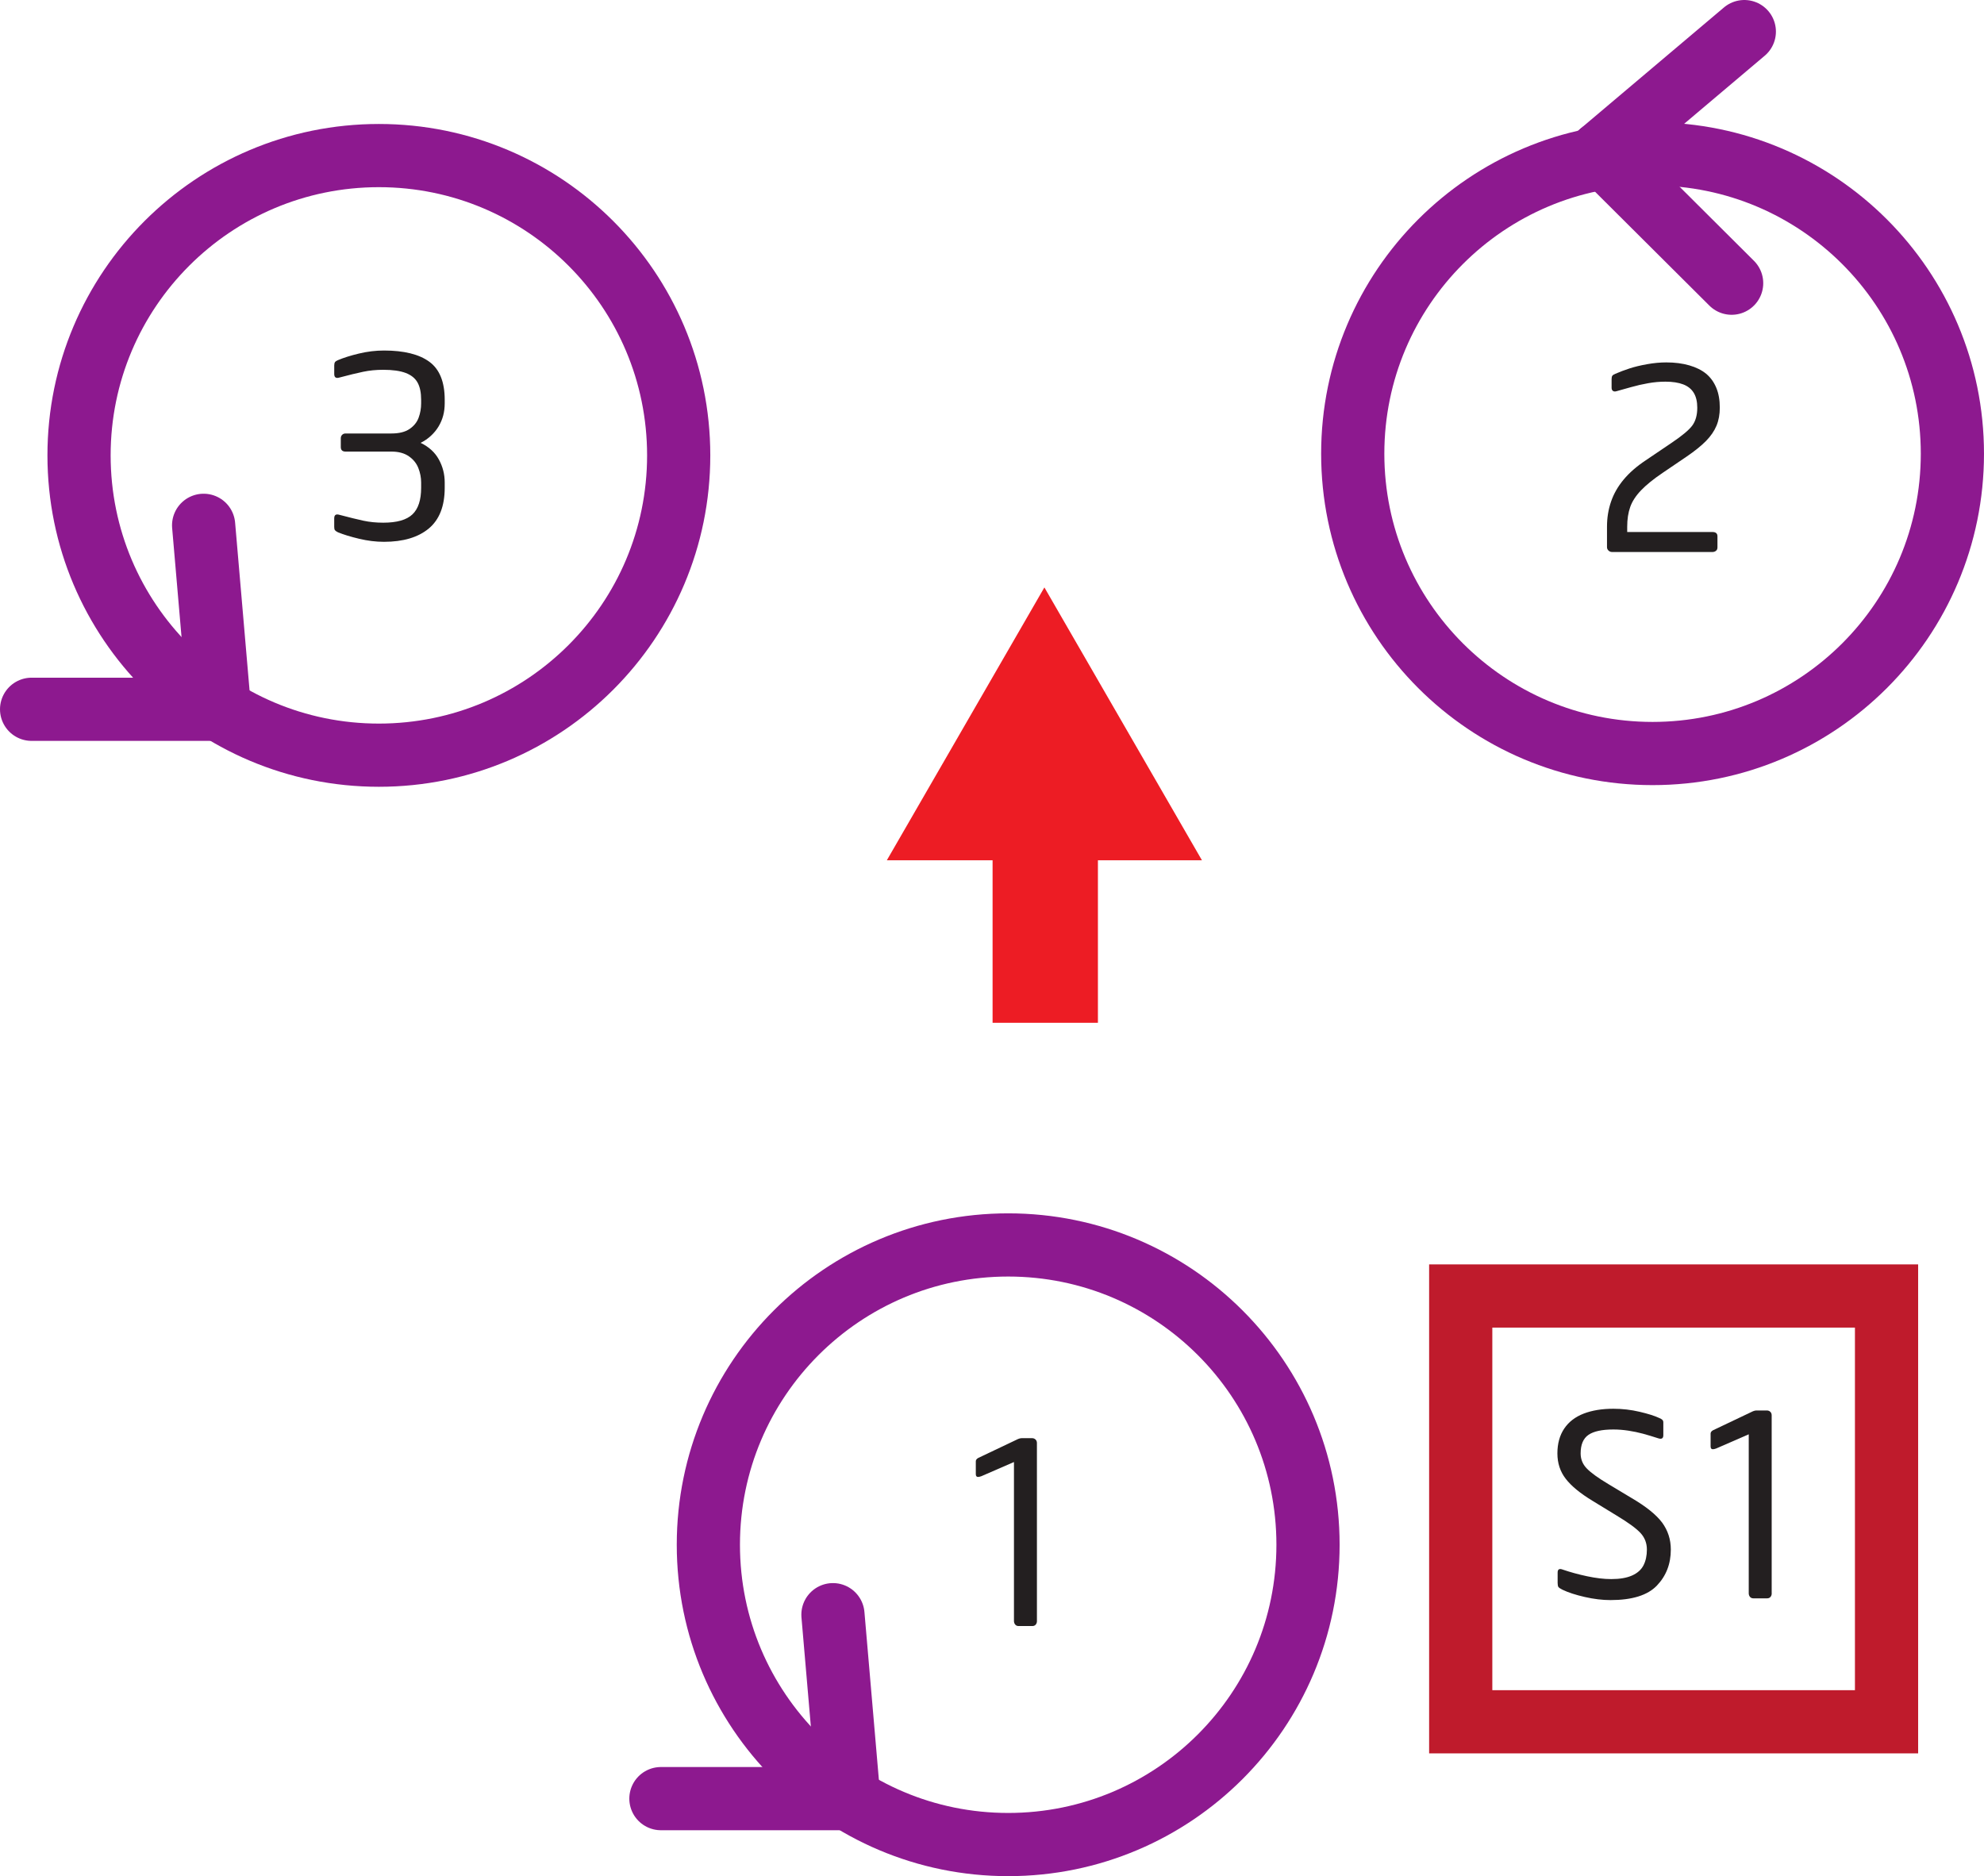 <?xml version="1.0" encoding="utf-8"?>
<!-- Copyright 2014.  All rights reserved.  Used with permission for Baseflight Configurator -->
<svg version="1.2" baseProfile="tiny"
	 id="svg3742" xmlns:dc="http://purl.org/dc/elements/1.1/" xmlns:cc="http://creativecommons.org/ns#" xmlns:rdf="http://www.w3.org/1999/02/22-rdf-syntax-ns#" xmlns:svg="http://www.w3.org/2000/svg"
	 xmlns="http://www.w3.org/2000/svg" xmlns:xlink="http://www.w3.org/1999/xlink" x="0px" y="0px" width="117.723px"
	 height="111.328px" viewBox="0 0 117.723 111.328" xml:space="preserve">
<g id="layer1" transform="translate(-316.139,-449.294)">
	<g id="TriCopter" transform="matrix(1.25,0,0,-1.25,-51.466,1404.513)">
		<g id="MotorOrderGraphic">
			<g id="FrontArrow">
				<path id="path5270" fill="none" stroke="#ED1C24" stroke-width="5" stroke-miterlimit="10" d="M343.701,715.623v9.902"/>
				<path id="path5274" fill="#ED1C24" d="M351.139,723.337l-7.479,12.953l-7.479-12.953H351.139z"/>
			</g>
			<g id="S1">
				<path id="path5276" fill="none" stroke="#BF1B2C" stroke-width="3" stroke-miterlimit="10" d="M383.636,682.441h-20.213v20.212
					h20.213V682.441z"/>
				<path id="path3952" fill="#231F20" d="M373.396,690.615c0-0.676-0.219-1.245-0.659-1.706c-0.439-0.461-1.175-0.691-2.206-0.691
					c-0.383,0-0.789,0.049-1.219,0.147s-0.783,0.212-1.06,0.345c-0.102,0.051-0.165,0.094-0.191,0.129
					c-0.025,0.035-0.038,0.1-0.038,0.194v0.492c0,0.156,0.08,0.203,0.241,0.141c0.352-0.121,0.736-0.227,1.154-0.316
					s0.801-0.135,1.148-0.135c0.406,0,0.737,0.056,0.991,0.17c0.254,0.113,0.434,0.274,0.542,0.483
					c0.107,0.209,0.161,0.459,0.161,0.748c0,0.301-0.098,0.559-0.293,0.776c-0.195,0.217-0.574,0.495-1.137,0.835l-1.16,0.709
					c-0.578,0.352-0.999,0.698-1.262,1.04c-0.264,0.341-0.396,0.743-0.396,1.204c0,0.465,0.108,0.858,0.323,1.178
					s0.523,0.557,0.923,0.712c0.401,0.154,0.87,0.231,1.409,0.231c0.426,0,0.841-0.048,1.248-0.144
					c0.406-0.095,0.713-0.192,0.92-0.29c0.063-0.023,0.113-0.051,0.149-0.082c0.038-0.031,0.056-0.076,0.056-0.134v-0.609
					c0-0.145-0.077-0.194-0.229-0.147c-0.277,0.09-0.524,0.164-0.741,0.223c-0.216,0.059-0.447,0.106-0.691,0.144
					c-0.244,0.037-0.481,0.055-0.712,0.055c-0.539,0-0.933-0.085-1.18-0.255c-0.248-0.17-0.372-0.464-0.372-0.882
					c0-0.273,0.096-0.511,0.29-0.712c0.193-0.202,0.534-0.448,1.023-0.741l1.102-0.662c0.688-0.402,1.17-0.791,1.45-1.163
					C373.256,691.527,373.396,691.099,373.396,690.615L373.396,690.615z"/>
				<path id="path3954" fill="#231F20" d="M378.186,688.541c0-0.07-0.02-0.128-0.059-0.173c-0.039-0.045-0.091-0.067-0.158-0.067
					h-0.656c-0.066,0-0.12,0.023-0.159,0.07s-0.059,0.104-0.059,0.17v7.547l-1.547-0.674c-0.063-0.023-0.115-0.035-0.158-0.035
					c-0.07,0-0.105,0.044-0.105,0.134v0.609c0,0.063,0.039,0.116,0.117,0.159l1.81,0.861c0.098,0.051,0.182,0.077,0.252,0.077h0.492
					c0.063,0,0.116-0.02,0.161-0.062c0.045-0.041,0.067-0.097,0.067-0.167V688.541z"/>
			</g>
			<g id="M3">
				<path id="path3933" fill="#231F20" d="M312.311,738.455c-0.383,0-0.776,0.048-1.178,0.144c-0.402,0.095-0.738,0.198-1.008,0.308
					c-0.07,0.035-0.117,0.068-0.141,0.099s-0.035,0.082-0.035,0.152v0.41c0,0.16,0.08,0.217,0.241,0.17
					c0.473-0.125,0.854-0.219,1.145-0.281c0.291-0.063,0.605-0.094,0.941-0.094c0.645,0,1.105,0.13,1.383,0.392
					s0.416,0.684,0.416,1.266v0.252c0,0.23-0.044,0.458-0.132,0.682c-0.087,0.225-0.238,0.412-0.451,0.56
					c-0.213,0.148-0.488,0.223-0.823,0.223h-2.18c-0.152,0-0.228,0.072-0.228,0.216v0.416c0,0.066,0.021,0.121,0.064,0.164
					s0.098,0.064,0.164,0.064h2.18c0.359,0,0.644,0.07,0.852,0.211c0.209,0.141,0.354,0.32,0.434,0.536
					c0.08,0.217,0.12,0.445,0.12,0.683v0.17c0,0.34-0.056,0.612-0.17,0.817c-0.113,0.205-0.302,0.357-0.566,0.457
					c-0.264,0.099-0.618,0.149-1.063,0.149c-0.336,0-0.655-0.031-0.955-0.094s-0.677-0.154-1.13-0.275
					c-0.16-0.047-0.241,0.009-0.241,0.17v0.405c0,0.074,0.013,0.127,0.038,0.161c0.025,0.033,0.071,0.063,0.137,0.091
					c0.266,0.113,0.598,0.218,0.996,0.313c0.398,0.096,0.795,0.144,1.19,0.144c0.949,0,1.666-0.177,2.153-0.533
					c0.486-0.355,0.73-0.957,0.73-1.805v-0.17c0-0.207-0.025-0.402-0.073-0.583c-0.049-0.182-0.122-0.354-0.22-0.516
					c-0.098-0.163-0.219-0.309-0.363-0.442s-0.307-0.245-0.487-0.334c0.391-0.188,0.679-0.45,0.864-0.788
					c0.186-0.337,0.279-0.702,0.279-1.092v-0.252c0-0.871-0.253-1.516-0.759-1.937C313.929,738.666,313.222,738.455,312.311,738.455
					L312.311,738.455z"/>
				<path id="path5390" fill="none" stroke="#8D198F" stroke-width="3" stroke-miterlimit="10" d="M326.301,742.558
					c0,7.859-6.372,14.232-14.232,14.232c-7.861,0-14.233-6.373-14.233-14.232c0-7.861,6.372-14.232,14.233-14.232
					C319.929,728.326,326.301,734.698,326.301,742.558z"/>
				<path id="path5394" fill="none" stroke="#8D198F" stroke-width="3" stroke-linecap="round" stroke-miterlimit="10" d="
					M304.502,730.505l-0.752,8.733"/>
				<path id="path5398" fill="none" stroke="#8D198F" stroke-width="3" stroke-linecap="round" stroke-miterlimit="10" d="
					M304.502,730.505h-8.918"/>
			</g>
			<g id="M2">
				<path id="path3937" fill="#231F20" d="M375.721,744.823c0-0.32-0.052-0.607-0.158-0.859c-0.105-0.252-0.271-0.492-0.495-0.721
					c-0.225-0.228-0.528-0.474-0.911-0.735l-1.148-0.779c-0.434-0.293-0.775-0.569-1.023-0.827c-0.248-0.258-0.42-0.521-0.516-0.791
					c-0.096-0.27-0.144-0.582-0.144-0.938v-0.252h4.043c0.16,0,0.241-0.068,0.241-0.205v-0.527c0-0.07-0.023-0.124-0.07-0.162
					c-0.047-0.037-0.104-0.056-0.17-0.056h-4.763c-0.063,0-0.119,0.023-0.167,0.067c-0.049,0.045-0.073,0.099-0.073,0.162v0.973
					c0,0.418,0.063,0.813,0.191,1.186c0.127,0.373,0.326,0.723,0.598,1.049c0.271,0.326,0.622,0.632,1.052,0.917l1.213,0.82
					c0.5,0.336,0.83,0.61,0.99,0.823c0.16,0.213,0.241,0.498,0.241,0.853c0,0.289-0.056,0.524-0.167,0.706
					c-0.112,0.182-0.278,0.316-0.501,0.401s-0.504,0.129-0.844,0.129c-0.27,0-0.542-0.024-0.818-0.073
					c-0.275-0.048-0.548-0.111-0.82-0.188c-0.271-0.076-0.497-0.139-0.677-0.19c-0.074-0.023-0.133-0.02-0.176,0.012
					c-0.043,0.03-0.064,0.081-0.064,0.152v0.41c0,0.074,0.012,0.127,0.037,0.161c0.026,0.033,0.073,0.063,0.144,0.091
					c0.207,0.09,0.43,0.174,0.668,0.252s0.516,0.145,0.835,0.202c0.318,0.057,0.622,0.085,0.911,0.085
					c0.406,0,0.772-0.047,1.096-0.141s0.59-0.227,0.797-0.398s0.367-0.392,0.48-0.662S375.721,745.187,375.721,744.823
					L375.721,744.823z"/>
				<path id="path5402" fill="none" stroke="#8D198F" stroke-width="3" stroke-miterlimit="10" d="M358.297,742.637
					c0-7.86,6.372-14.232,14.232-14.232c7.861,0,14.233,6.372,14.233,14.232c0,7.86-6.372,14.232-14.233,14.232
					C364.669,756.869,358.297,750.498,358.297,742.637z"/>
				<path id="path5406" fill="none" stroke="#8D198F" stroke-width="3" stroke-linecap="round" stroke-miterlimit="10" d="
					M370.072,756.919l6.211-6.187"/>
				<path id="path5410" fill="none" stroke="#8D198F" stroke-width="3" stroke-linecap="round" stroke-miterlimit="10" d="
					M370.072,756.919l6.813,5.756"/>
			</g>
			<g id="M1">
				<path id="path3935" fill="#231F20" d="M343.307,687.226c0-0.07-0.02-0.128-0.059-0.173c-0.039-0.045-0.092-0.067-0.159-0.067
					h-0.656c-0.066,0-0.119,0.023-0.158,0.07s-0.059,0.103-0.059,0.169v7.547l-1.547-0.673c-0.063-0.023-0.116-0.035-0.159-0.035
					c-0.07,0-0.105,0.044-0.105,0.134v0.609c0,0.063,0.039,0.116,0.117,0.159l1.811,0.861c0.098,0.051,0.181,0.077,0.252,0.077
					h0.492c0.063,0,0.116-0.021,0.161-0.062c0.045-0.041,0.068-0.097,0.068-0.167V687.226z"/>
				<path id="path5414" fill="none" stroke="#8D198F" stroke-width="3" stroke-miterlimit="10" d="M356.174,690.845
					c0,7.859-6.372,14.232-14.232,14.232c-7.861,0-14.233-6.373-14.233-14.232c0-7.861,6.372-14.232,14.233-14.232
					C349.802,676.613,356.174,682.984,356.174,690.845z"/>
				<path id="path5418" fill="none" stroke="#8D198F" stroke-width="3" stroke-linecap="round" stroke-miterlimit="10" d="
					M334.375,678.793l-0.752,8.732"/>
				<path id="path5422" fill="none" stroke="#8D198F" stroke-width="3" stroke-linecap="round" stroke-miterlimit="10" d="
					M334.375,678.793h-8.918"/>
			</g>
		</g>
	</g>
</g>
</svg>
